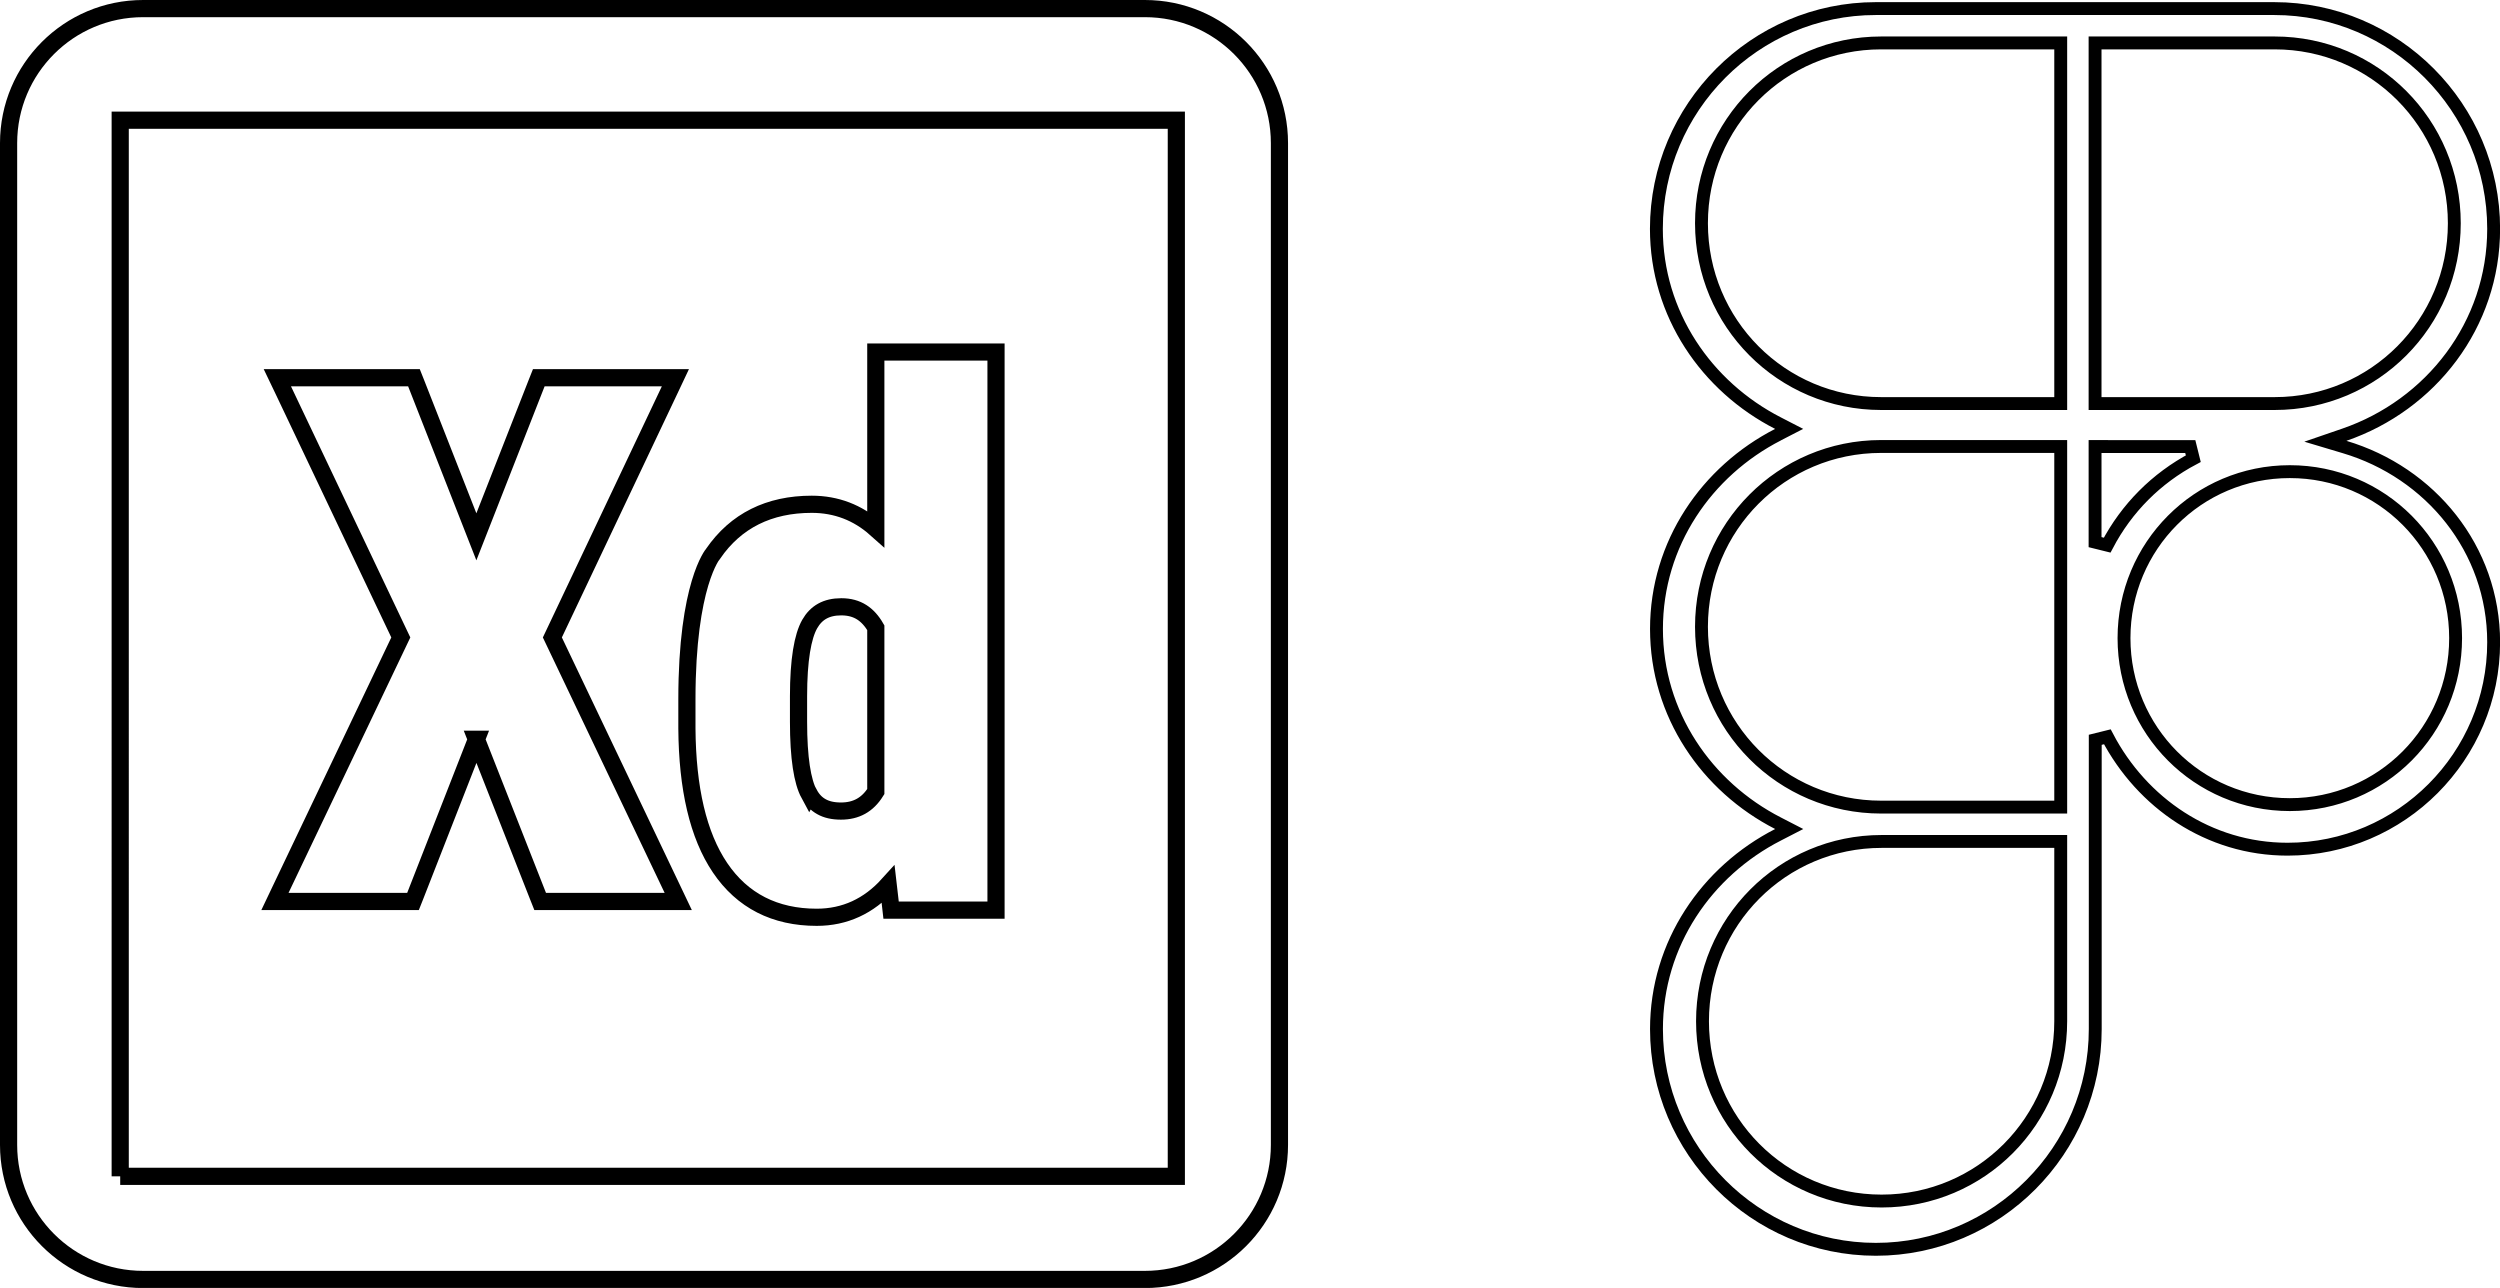 <?xml version="1.0" encoding="UTF-8"?>
<svg id="_レイヤー_2" data-name="レイヤー 2" xmlns="http://www.w3.org/2000/svg" viewBox="0 0 291.16 150">
  <defs>
    <style>
      .cls-1 {
        stroke-width: 2px;
      }

      .cls-1, .cls-2 {
        fill: none;
        stroke: #000;
      }

      .cls-2 {
        stroke-width: 1.5px;
      }
    </style>
  </defs>
  <g id="_レイヤー_1-2" data-name="レイヤー 1">
    <g>
      <path class="cls-2" d="m207.07,50.62l1.3-.67-1.3-.67c-8.31-4.26-14.16-12.69-14.16-22.63,0-14.13,11.48-25.65,25.55-25.65h46.41c14.07,0,25.55,11.52,25.55,25.65,0,11.21-7.34,20.52-17.39,23.98l-2.21.76,2.24.67c9.95,2.96,17.36,11.85,17.36,22.74,0,13.28-10.79,24.1-24,24.1-9.18,0-16.96-5.4-20.99-13.09l-1.41.35v33.69c0,14.13-11.48,25.65-25.55,25.65s-25.55-11.52-25.55-25.65c0-9.94,5.85-18.38,14.16-22.63l1.3-.67-1.3-.67c-8.31-4.26-14.16-12.69-14.16-22.63s5.85-18.37,14.16-22.63ZM240,5.75v-.75h-20.92c-11.59,0-20.92,9.37-20.92,21s9.33,21,20.92,21h20.92V5.75Zm4.75-.75h-.75v42h20.92c11.59,0,20.92-9.37,20.92-21s-9.33-21-20.92-21h-20.17Zm-4.75,47.75v-.75h-20.92c-11.59,0-20.92,9.37-20.92,21s9.33,21,20.92,21h20.92v-41.25Zm4.75-.75h-.75v11.14l1.41.35c2.27-4.32,5.73-7.79,10.03-10.07l-.35-1.41h-10.34Zm-4.75,46.75v-.75h-20.86c-11.56,0-20.86,9.34-20.86,20.94s9.3,20.94,20.86,20.94,20.86-9.34,20.86-20.94v-20.19Zm45.99-24.43c0-10.74-8.61-19.39-19.31-19.39s-19.31,8.65-19.31,19.39,8.61,19.39,19.31,19.39,19.31-8.65,19.31-19.39Z"/>
      <path class="cls-1" d="m16.67,1h116.67c8.65,0,15.67,7.01,15.67,15.67v116.67c0,8.65-7.01,15.67-15.67,15.67H16.67c-8.65,0-15.67-7.01-15.67-15.67V16.67C1,8.01,8.01,1,16.67,1Z"/>
      <path class="cls-1" d="m102,41v1m-18.95,22.49c2.65-3.85,6.52-5.76,11.49-5.76,2.86,0,5.36.97,7.46,2.84v-20.57h14v65h-12.22l-.1-.89-.24-2.08c-2.26,2.5-5.04,3.8-8.32,3.8-4.86,0-8.66-1.92-11.26-5.77-2.56-3.79-3.81-9.25-3.86-16.23h0s0-3.38,0-3.38c0-13.45,3.05-16.96,3.05-16.96Zm-27.57,21.61l7.18,18.26.25.63h16.08l-.68-1.43-13.98-29.32,13.66-28.83.67-1.42h-15.91l-.25.63-7.02,17.9-7.02-17.9-.25-.63h-15.91l.68,1.42,13.7,28.83-13.98,29.32-.68,1.43h16.08l.25-.63,7.14-18.26Zm-41.48,50.9V14h123v123H14Zm80.23-44.53c-.78-1.44-1.23-4.18-1.23-8.41v-2.97c0-4.25.49-6.98,1.3-8.41.76-1.33,1.93-2.01,3.68-2.01.95,0,1.73.22,2.39.64.61.39,1.16.98,1.63,1.8v19.08c-.96,1.54-2.28,2.27-4.06,2.27-.94,0-1.69-.18-2.27-.51-.58-.32-1.06-.81-1.43-1.5Z"/>
    </g>
  </g>
</svg>